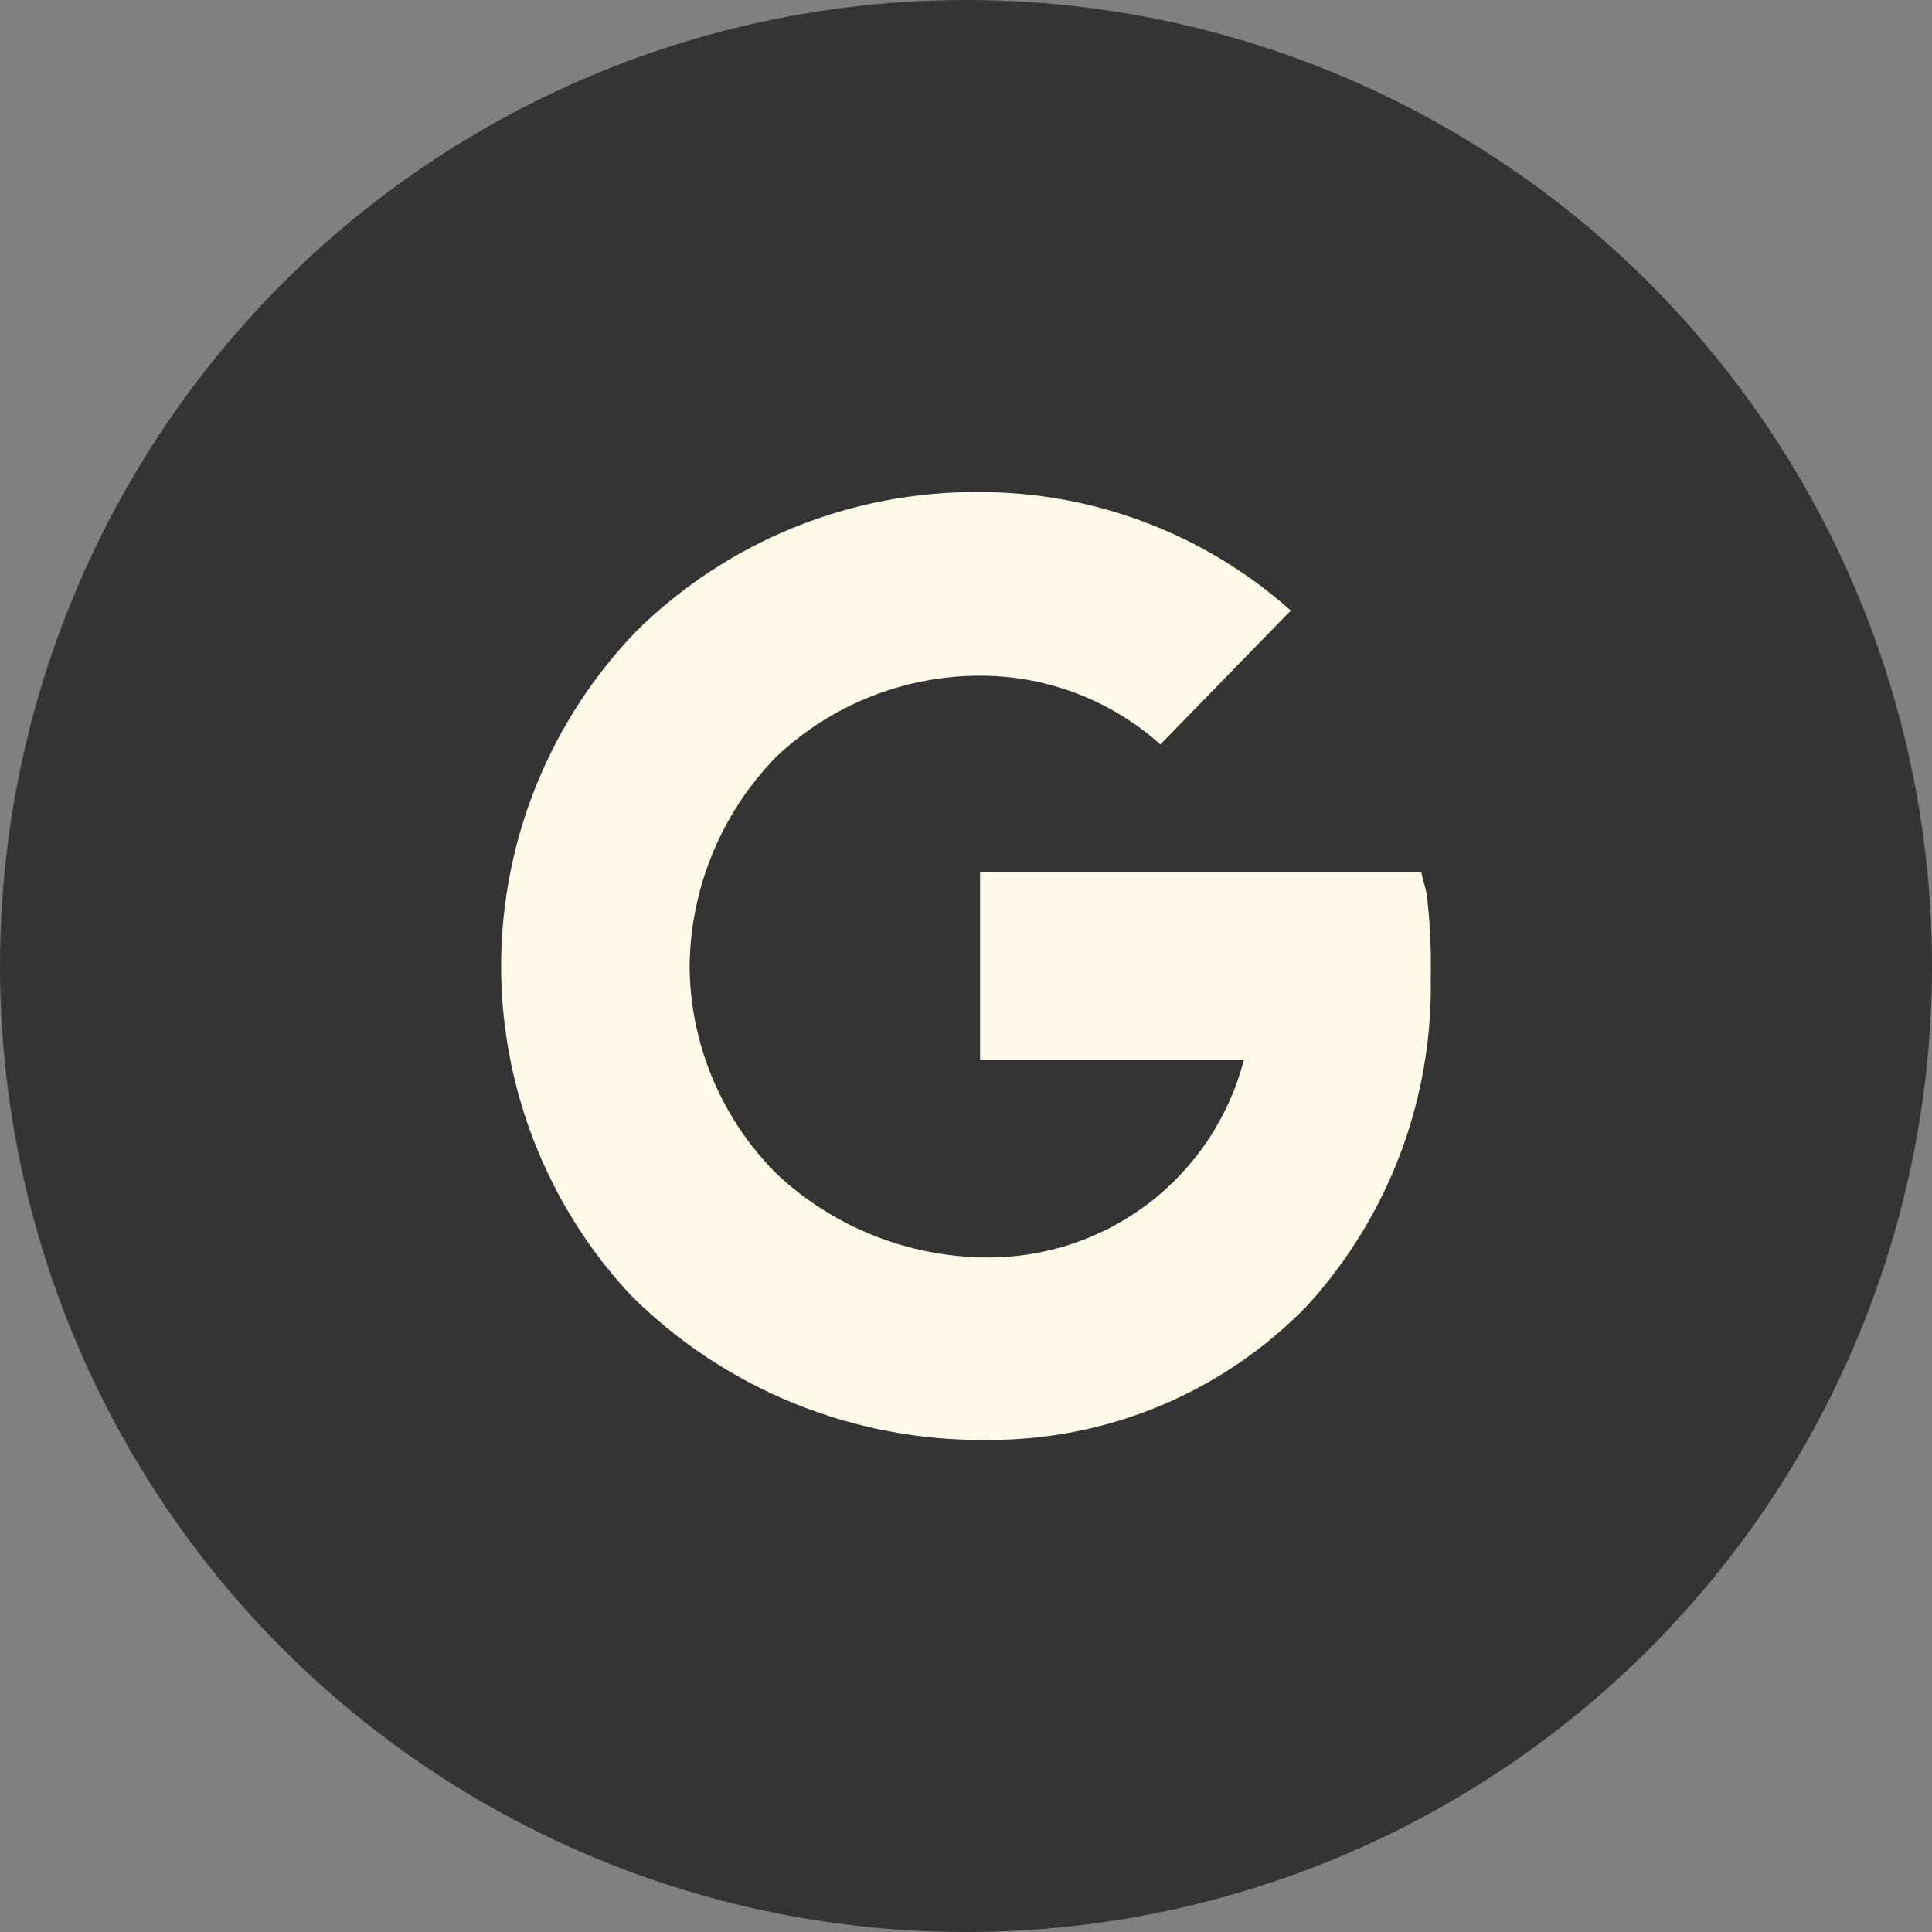 <svg width="640" height="640" viewBox="0 0 640 640" fill="none" xmlns="http://www.w3.org/2000/svg">
<rect x="0" y="0" width="640" height="640" fill="#808080" stroke="none"/>
<circle cx="320" cy="320" r="320" fill="#343434"/>
<path d="M472.575 295.858L470.807 288.99H324.676V351.002H412.08C407.203 369.926 396.115 386.668 380.589 398.55C365.065 410.432 345.999 416.769 326.444 416.547C300.926 416.337 276.409 406.608 257.7 389.27C248.503 380.213 241.184 369.432 236.162 357.545C231.14 345.659 228.514 332.899 228.434 319.996C228.731 294.082 239 269.276 257.111 250.723C275.556 233.265 300.054 223.628 325.462 223.838C347.223 224.005 368.174 232.1 384.386 246.602L427.596 202.251C399.117 176.865 362.254 162.887 324.087 163.003C303.091 162.878 282.277 166.887 262.832 174.8C243.386 182.712 225.691 194.374 210.757 209.12C182.35 238.601 166.334 277.84 166.005 318.762C165.676 359.684 181.06 399.174 208.99 429.107C224.464 444.51 242.855 456.679 263.09 464.899C283.324 473.122 304.994 477.231 326.837 476.99C346.643 477.137 366.275 473.265 384.541 465.608C402.805 457.951 419.324 446.669 433.096 432.443C460.12 402.754 474.739 363.85 473.95 323.725C474.162 314.415 473.702 305.103 472.575 295.858Z" fill="#FFFBE8"/>
</svg>
